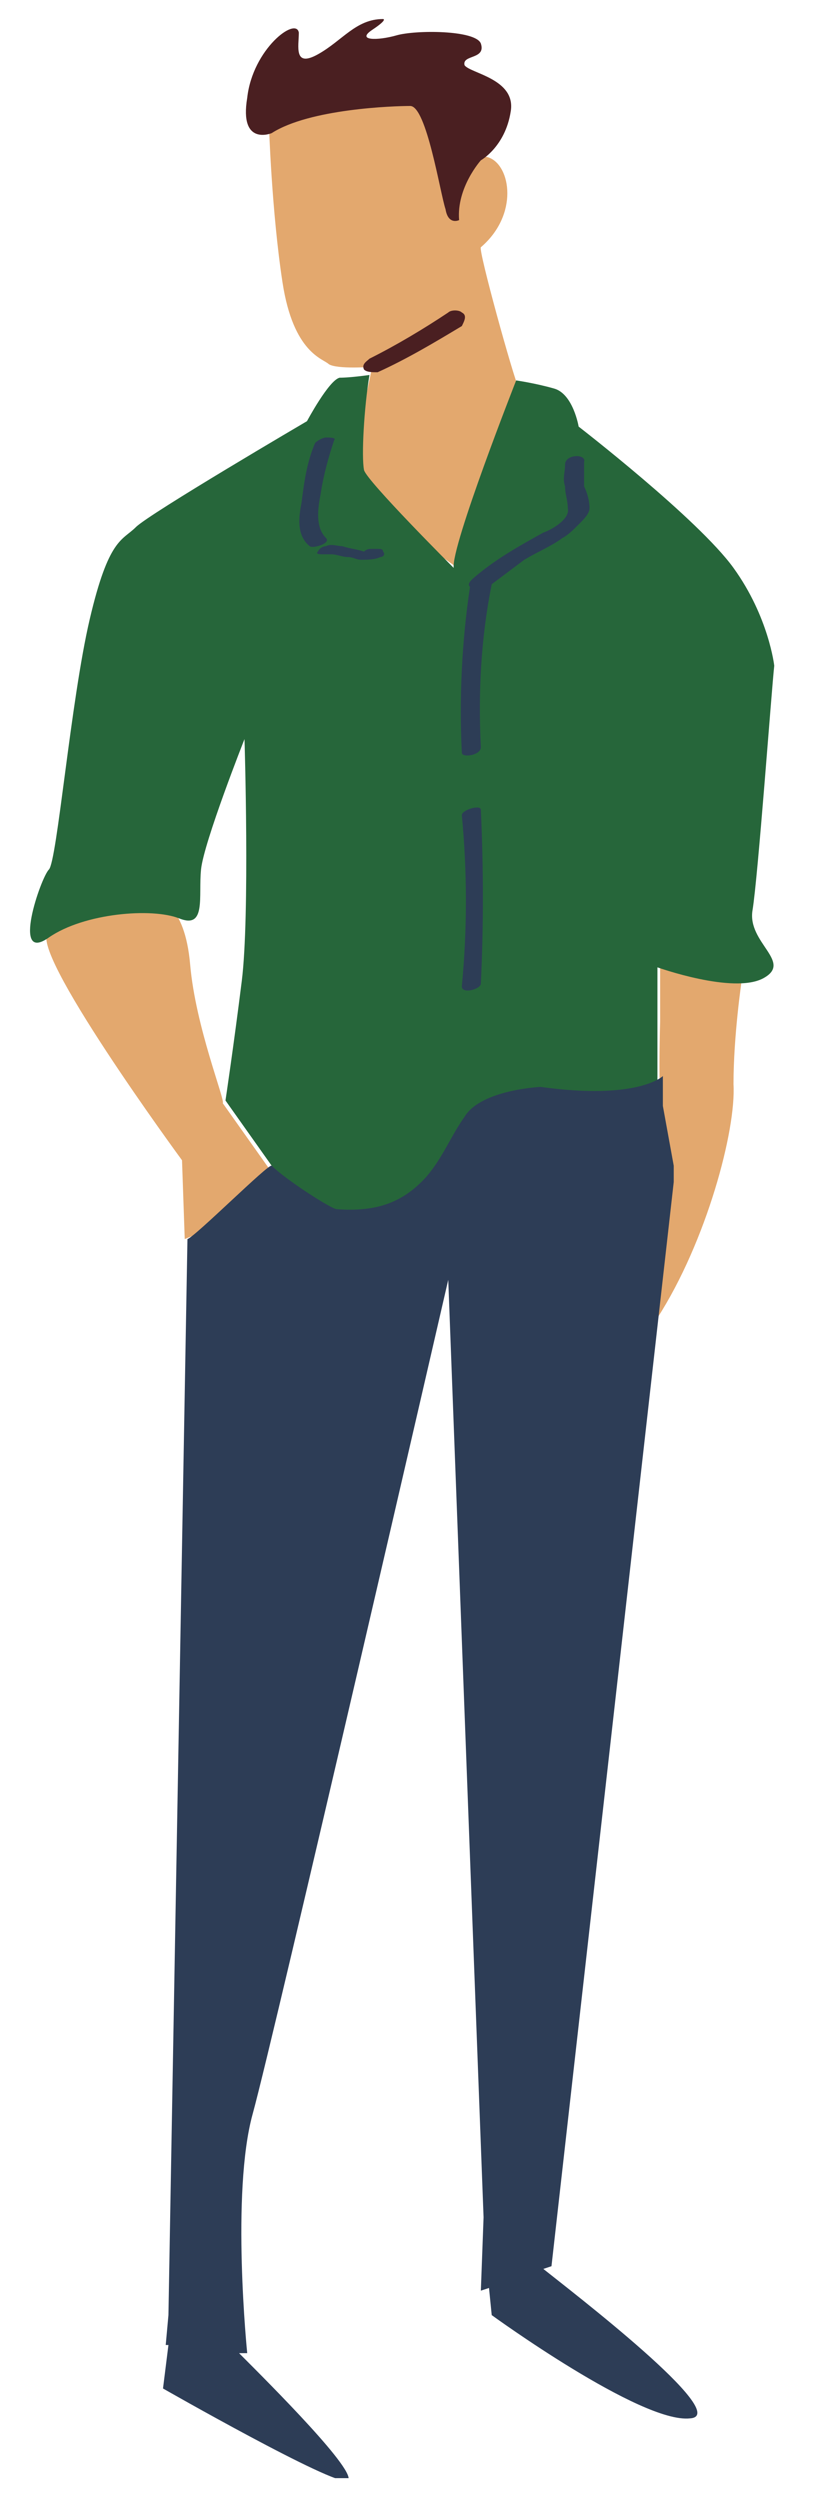 <?xml version="1.0" encoding="utf-8"?>
<!-- Generator: Adobe Illustrator 24.0.0, SVG Export Plug-In . SVG Version: 6.00 Build 0)  -->
<svg version="1.1" id="Слой_1" xmlns="http://www.w3.org/2000/svg" xmlns:xlink="http://www.w3.org/1999/xlink" x="0px" y="0px"
	 width="30px" height="92px" viewBox="0 0 30 92" style="enable-background:new 0 0 30 92;" xml:space="preserve">
<style type="text/css">
	.st0{fill:#E3A86E;}
	.st1{clip-path:url(#SVGID_2_);}
	.st2{fill:#26663A;}
	.st3{clip-path:url(#SVGID_4_);}
	.st4{fill:#2D3D56;}
	.st5{fill:#4A1F21;}
</style>
<g>
	<path class="st0" d="M27.3,36.1c-1.5-0.1-3-0.5-3-0.5v2c0,0-0.1,3.1,0.1,4c0.2,0.8,0.3,2.4,0.3,2.4l-0.5,4.5
		c1.8-2.8,2.9-6.9,2.8-8.6C27,38.1,27.3,36.1,27.3,36.1z M7,35.5c-0.2-2.3-1.2-2.4-1.2-2.4c-1.4-0.5-4,1.2-4,1.2
		c-0.9,0.5,4.9,8.4,4.9,8.4l0.1,2.9c0,0,0,0,1-0.4c1-0.4,2.1-2.2,2.1-2.2l-1.7-2.4C8.3,40.5,7.2,37.8,7,35.5z M19.1,14.3
		c0.2,0.4-2.2,4.9-2.4,6.5c0,0-2-1.4-2.6-2c-0.6-0.6-1.2-1.4-1-2.4c0.2-1,0.6-2.9,0.6-2.9s-1.3,0.1-1.6-0.1c-0.2-0.2-1.3-0.4-1.7-3
		C10,7.8,9.9,4.6,9.9,4.6s4.2-1.3,6-0.9c0,0,0,3.3,1,3.7c0,0,0.3-1.9,1.1-1.6c0.8,0.3,1.1,2.1-0.3,3.3C17.6,9.2,18.9,13.9,19.1,14.3
		"/>
	<g>
		<defs>
			<rect id="SVGID_1_" x="1" y="13.8" width="27.5" height="31.5"/>
		</defs>
		<clipPath id="SVGID_2_">
			<use xlink:href="#SVGID_1_"  style="overflow:visible;"/>
		</clipPath>
		<g class="st1">
			<path class="st2" d="M13.4,17.3c0.1,0.4,3.3,3.6,3.3,3.6C16.6,20.1,19,14,19,14s0.7,0.1,1.4,0.3c0.7,0.2,0.9,1.4,0.9,1.4
				s4.4,3.4,5.7,5.2c1.3,1.8,1.5,3.6,1.5,3.6c-0.1,0.9-0.6,7.8-0.8,9c-0.2,1.2,1.5,1.9,0.4,2.5c-1.1,0.6-3.9-0.4-3.9-0.4v5L23.7,40
				c-0.5,0.6-1.5,0.3-3.1,0.3c-1.6,0-3.2,0.8-4,2.1c-0.8,1.2-0.6,2.3-3.4,2.8C8.9,46,10,42.9,10,42.9l-1.7-2.4c0,0,0.3-2,0.6-4.4
				S9,27.2,9,27.2S7.5,31,7.4,32c-0.1,1,0.2,2.2-0.8,1.8c-1-0.4-3.5-0.2-4.8,0.7c-1.4,1-0.3-2.2,0-2.5c0.3-0.3,0.8-6.2,1.5-9.2
				s1.2-2.9,1.7-3.4c0.5-0.5,6.3-3.9,6.3-3.9s0.8-1.5,1.2-1.6c0.4,0,1.1-0.1,1.1-0.1C13.4,15,13.3,16.8,13.4,17.3"/>
		</g>
	</g>
	<g>
		<defs>
			<rect id="SVGID_3_" x="6" y="16" width="19.7" height="75.2"/>
		</defs>
		<clipPath id="SVGID_4_">
			<use xlink:href="#SVGID_3_"  style="overflow:visible;"/>
		</clipPath>
		<g class="st3">
			<path class="st4" d="M17.7,36.2c0.1-2.1,0.1-4.2,0-6.4c0-0.2-0.7,0-0.7,0.2c0.2,2.1,0.2,4.2,0,6.3C17,36.6,17.7,36.4,17.7,36.2z
				 M17,27.7c0,0.2,0.7,0.1,0.7-0.2c-0.1-2,0-4,0.4-6c0,0,0,0,0,0c0.4-0.3,0.8-0.6,1.2-0.9c0.5-0.3,1-0.5,1.4-0.8
				c0.2-0.1,0.4-0.3,0.6-0.5c0.2-0.2,0.4-0.4,0.4-0.6c0-0.3-0.1-0.6-0.2-0.8c0-0.3,0-0.6,0-0.9c0.1-0.3-0.7-0.3-0.7,0.1
				c0,0.3-0.1,0.5,0,0.8c0,0.3,0.1,0.5,0.1,0.8c0.1,0.4-0.6,0.8-0.9,0.9c-0.9,0.5-1.8,1-2.6,1.7c-0.1,0.1-0.2,0.2-0.1,0.3
				c0,0,0,0,0,0C17,23.6,16.9,25.7,17,27.7z M11.7,20.3c-0.1,0.1,0.1,0.1,0.2,0.1c0,0,0,0,0,0c0,0,0.1,0,0.1,0c0,0,0,0,0,0
				c0,0,0,0,0.1,0c0,0,0.1,0,0.1,0c0.2,0,0.4,0.1,0.6,0.1c0.2,0,0.3,0.1,0.5,0.1c0.2,0,0.5,0,0.7-0.1c0.1,0,0.2-0.1,0.1-0.2
				c0-0.1-0.1-0.1-0.2-0.1c0,0-0.1,0-0.2,0c-0.1,0-0.2,0-0.3,0.1c0,0,0,0,0,0c-0.3-0.1-0.5-0.1-0.8-0.2c-0.2,0-0.4-0.1-0.6,0
				C12,20.1,11.8,20.1,11.7,20.3z M12,19.8c-0.4-0.4-0.3-1.1-0.2-1.6c0.1-0.7,0.3-1.4,0.5-2c0.1-0.1-0.2-0.1-0.3-0.1
				c-0.1,0-0.3,0.1-0.4,0.2c-0.3,0.7-0.4,1.4-0.5,2.2c-0.1,0.5-0.2,1.2,0.3,1.6C11.5,20.2,12.2,20,12,19.8z M25.4,89
				c-1.8,0.2-7.3-3.8-7.3-3.8l-0.1-1l-0.3,0.1l0.1-2.7l-1.3-34.5c0,0-6.4,27.8-7.2,30.7c-0.8,2.9-0.2,8.8-0.2,8.8l-0.3,0
				c1.2,1.2,4.4,4.4,4,4.7C12.3,91.5,6,87.9,6,87.9l0.2-1.6l-0.1,0l0.1-1.1l0.7-39.6c0.3-0.1,3-2.8,3.1-2.7c0.5,0.5,2.2,1.6,2.4,1.6
				c1.4,0.1,2.4-0.2,3.3-1.2c0.6-0.7,0.9-1.5,1.4-2.2c0.6-1,2.8-1.1,2.8-1.1c3.6,0.5,4.5-0.4,4.5-0.4l0,1.1l0.4,2.2l0,0.6l-4.5,39.9
				l-0.3,0.1C21,84.3,27,88.9,25.4,89"/>
		</g>
	</g>
	<path class="st5" d="M17,11.5c-0.1-0.1-0.4-0.1-0.5,0c-0.9,0.6-1.9,1.2-2.9,1.7c-0.1,0.1-0.3,0.2-0.2,0.4c0.1,0.1,0.3,0.1,0.5,0.1
		c1.1-0.5,2.1-1.1,3.1-1.7C17.1,11.8,17.2,11.6,17,11.5z M18.8,4.1c-0.2,1.3-1.1,1.8-1.1,1.8s-0.9,1-0.8,2.2c0,0-0.4,0.2-0.5-0.4
		c-0.2-0.6-0.7-3.8-1.3-3.8c-0.6,0-3.7,0.1-5.1,1c0,0-1.2,0.5-0.9-1.3c0.2-1.8,1.8-3,1.9-2.4c0,0.5-0.2,1.3,0.7,0.8
		c0.9-0.5,1.4-1.3,2.4-1.3c0,0,0.2,0-0.4,0.4c-0.6,0.4,0.2,0.4,0.9,0.2c0.7-0.2,2.9-0.2,3.1,0.3C17.9,2.2,17,2,17.1,2.4
		C17.3,2.7,19,2.9,18.8,4.1"/>
</g>
</svg>
